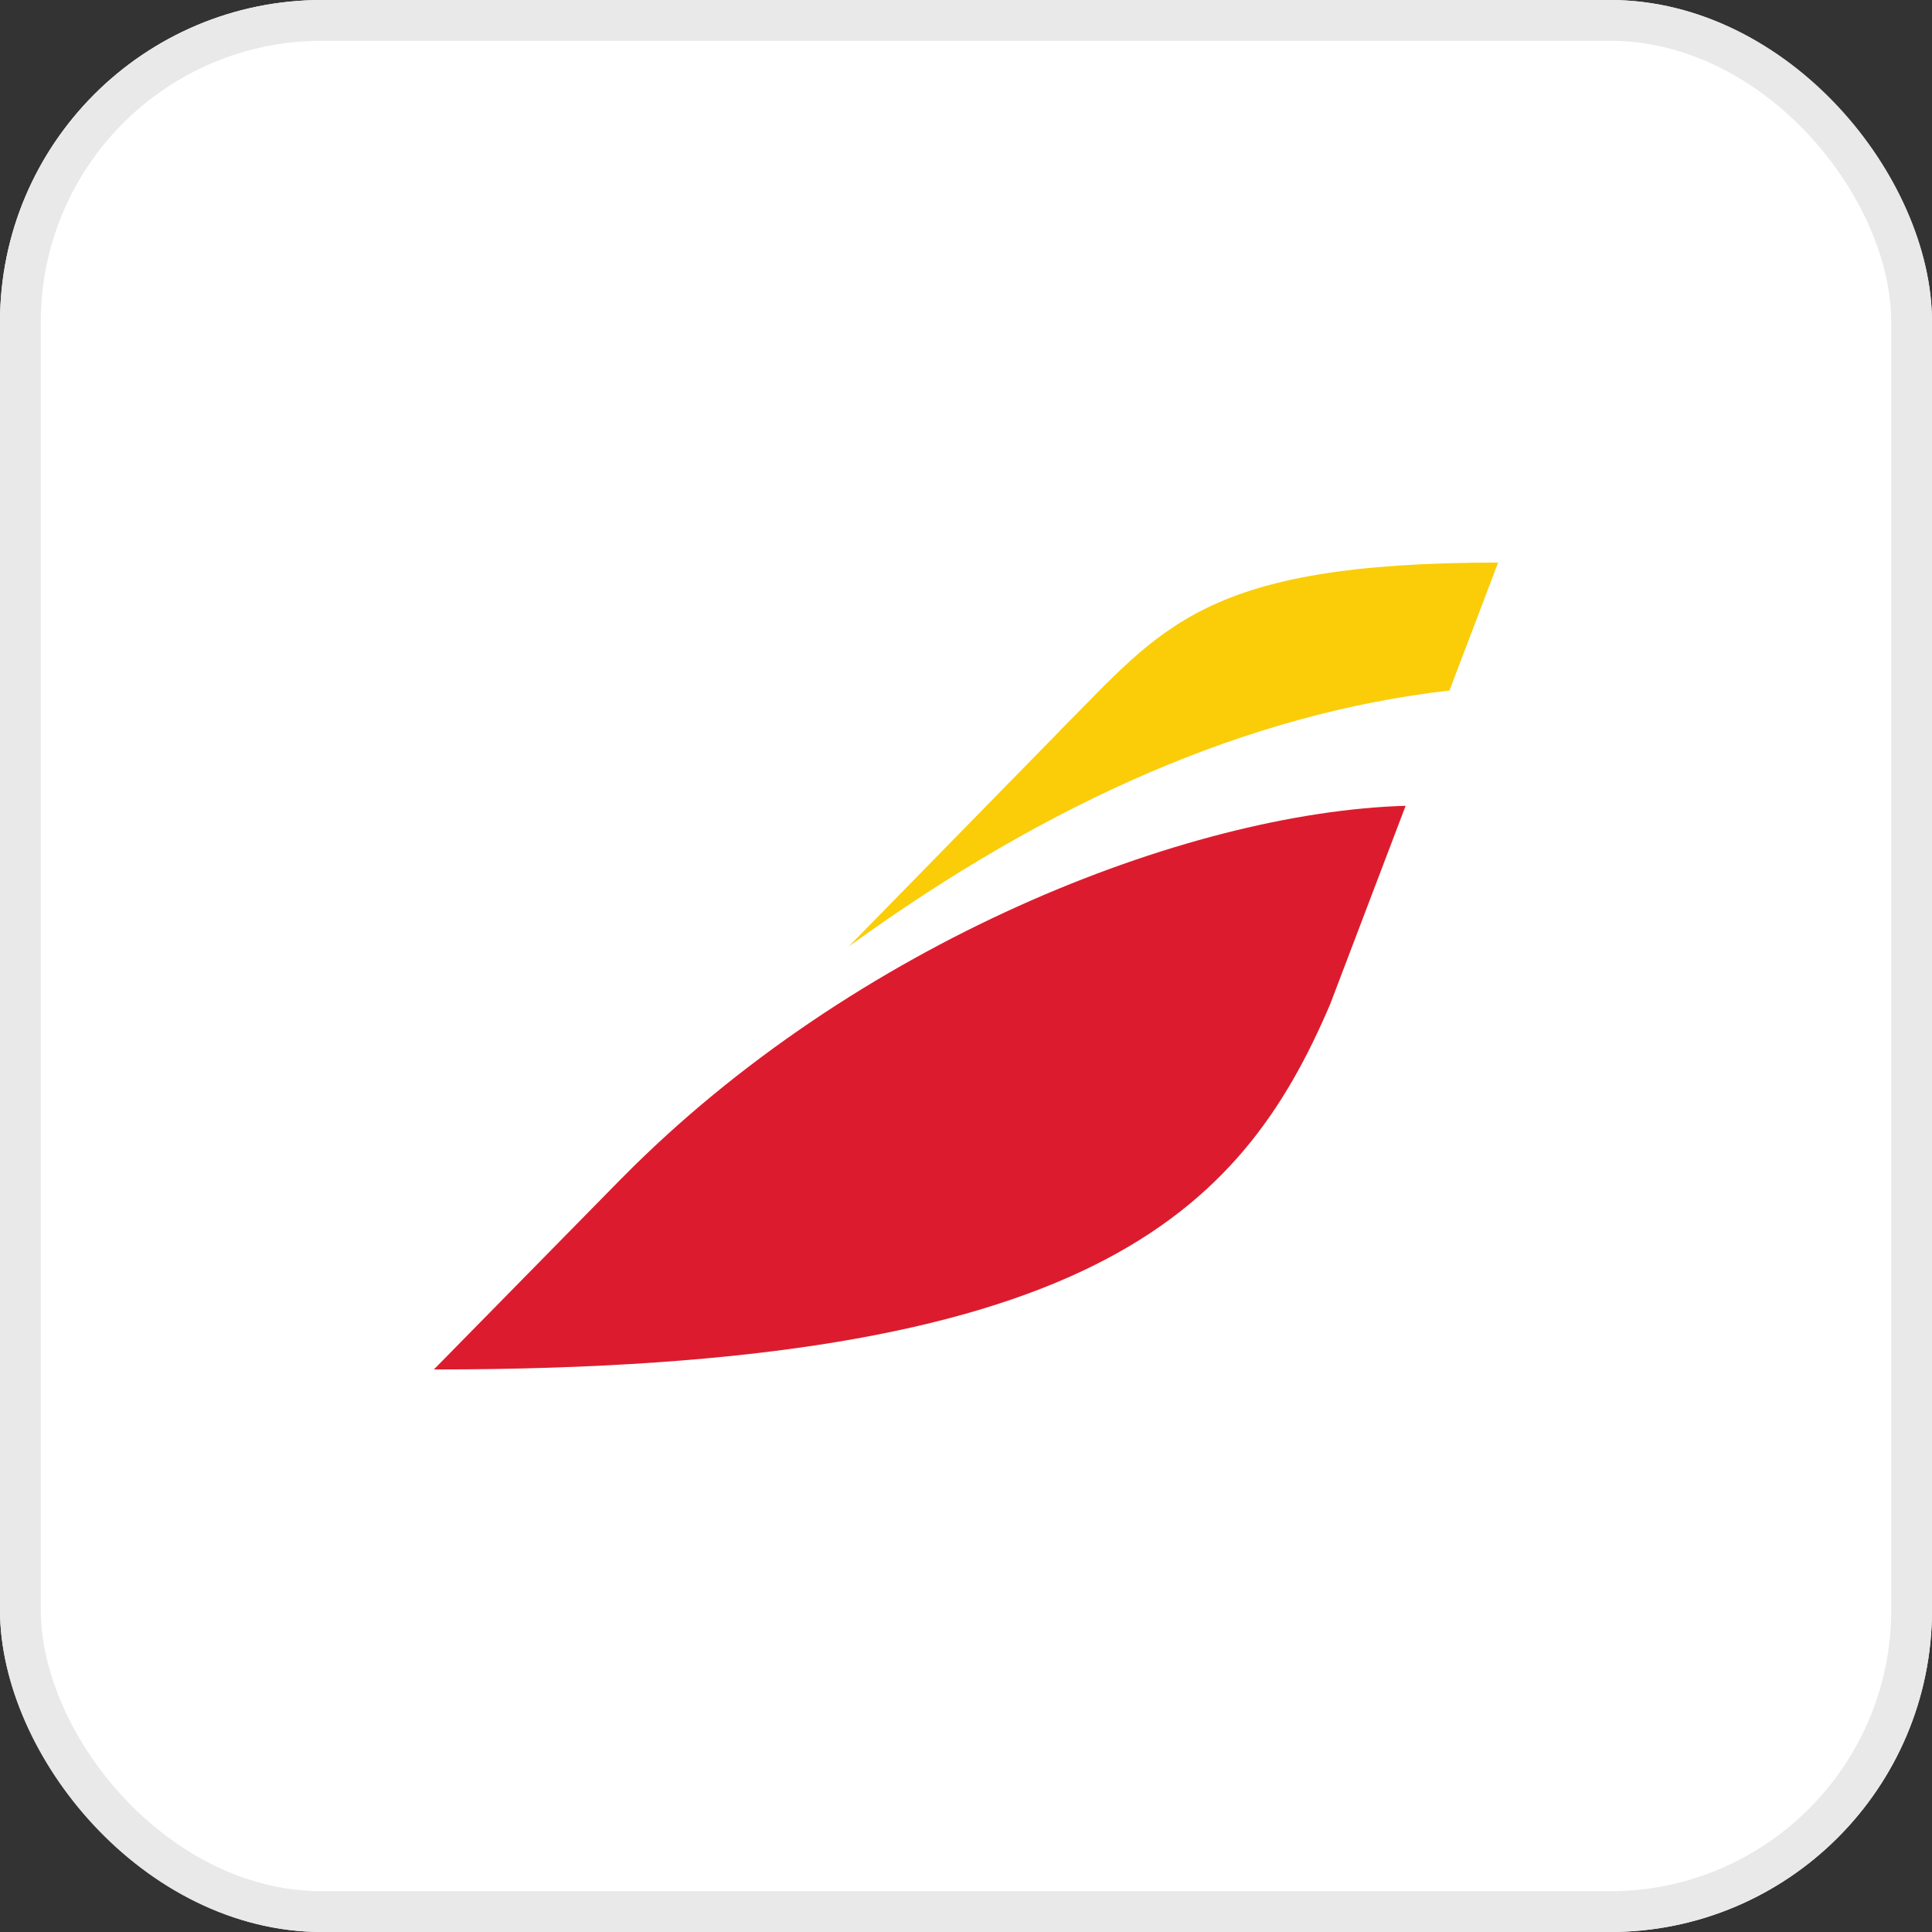 <svg xmlns="http://www.w3.org/2000/svg" xmlns:xlink="http://www.w3.org/1999/xlink" width="90" height="90" viewBox="0 0 90 90">
  <rect x="0" y="0" width="90" height="90" fill="#333333" stroke="none"/>
  <defs>
    <linearGradient id="linear-gradient" x1="-17.022" y1="-47.839" x2="-16.996" y2="-47.839" gradientUnits="objectBoundingBox">
      <stop offset="0" stop-color="#a61c22"/>
      <stop offset="0.5" stop-color="#dc1c2e"/>
      <stop offset="1" stop-color="#dc1c2e"/>
    </linearGradient>
    <linearGradient id="linear-gradient-2" x1="-26.11" y1="-68.734" x2="-26.072" y2="-68.734" gradientUnits="objectBoundingBox">
      <stop offset="0" stop-color="#ed7417"/>
      <stop offset="0.85" stop-color="#facd08"/>
      <stop offset="1" stop-color="#facd08"/>
    </linearGradient>
  </defs>
  <g id="Group_15621" data-name="Group 15621" transform="translate(1296 -13545)">
    <g id="Group_15610" data-name="Group 15610" transform="translate(-105 220)">
      <g id="Group_15599" data-name="Group 15599" transform="translate(-630 -219)">
        <g id="Rectangle_3882" data-name="Rectangle 3882" transform="translate(-561 13544)" fill="#fff" stroke="#e9e9e9" stroke-width="1.9">
          <rect width="90" height="90" rx="15" stroke="none"/>
          <rect x="0.95" y="0.95" width="88.1" height="88.1" rx="14.05" fill="none"/>
        </g>
      </g>
    </g>
    <g id="Group_15622" data-name="Group 15622" transform="translate(-1814.844 12819.844)">
      <path id="Path_21027" data-name="Path 21027" d="M547.814,780.035l-8.759,8.916c30.405,0,37.573-7.207,41.756-17.022l3.513-9.236c-10.244.3-25.7,6.387-36.508,17.342" fill="url(#linear-gradient)"/>
      <path id="Path_21028" data-name="Path 21028" d="M568.238,759.179l-9.856,10.068c9.357-6.779,18.69-10.868,27.985-11.924l2.266-5.961c-13.762,0-15.636,3.035-20.4,7.817" fill="url(#linear-gradient-2)"/>
    </g>
  </g>
</svg>
